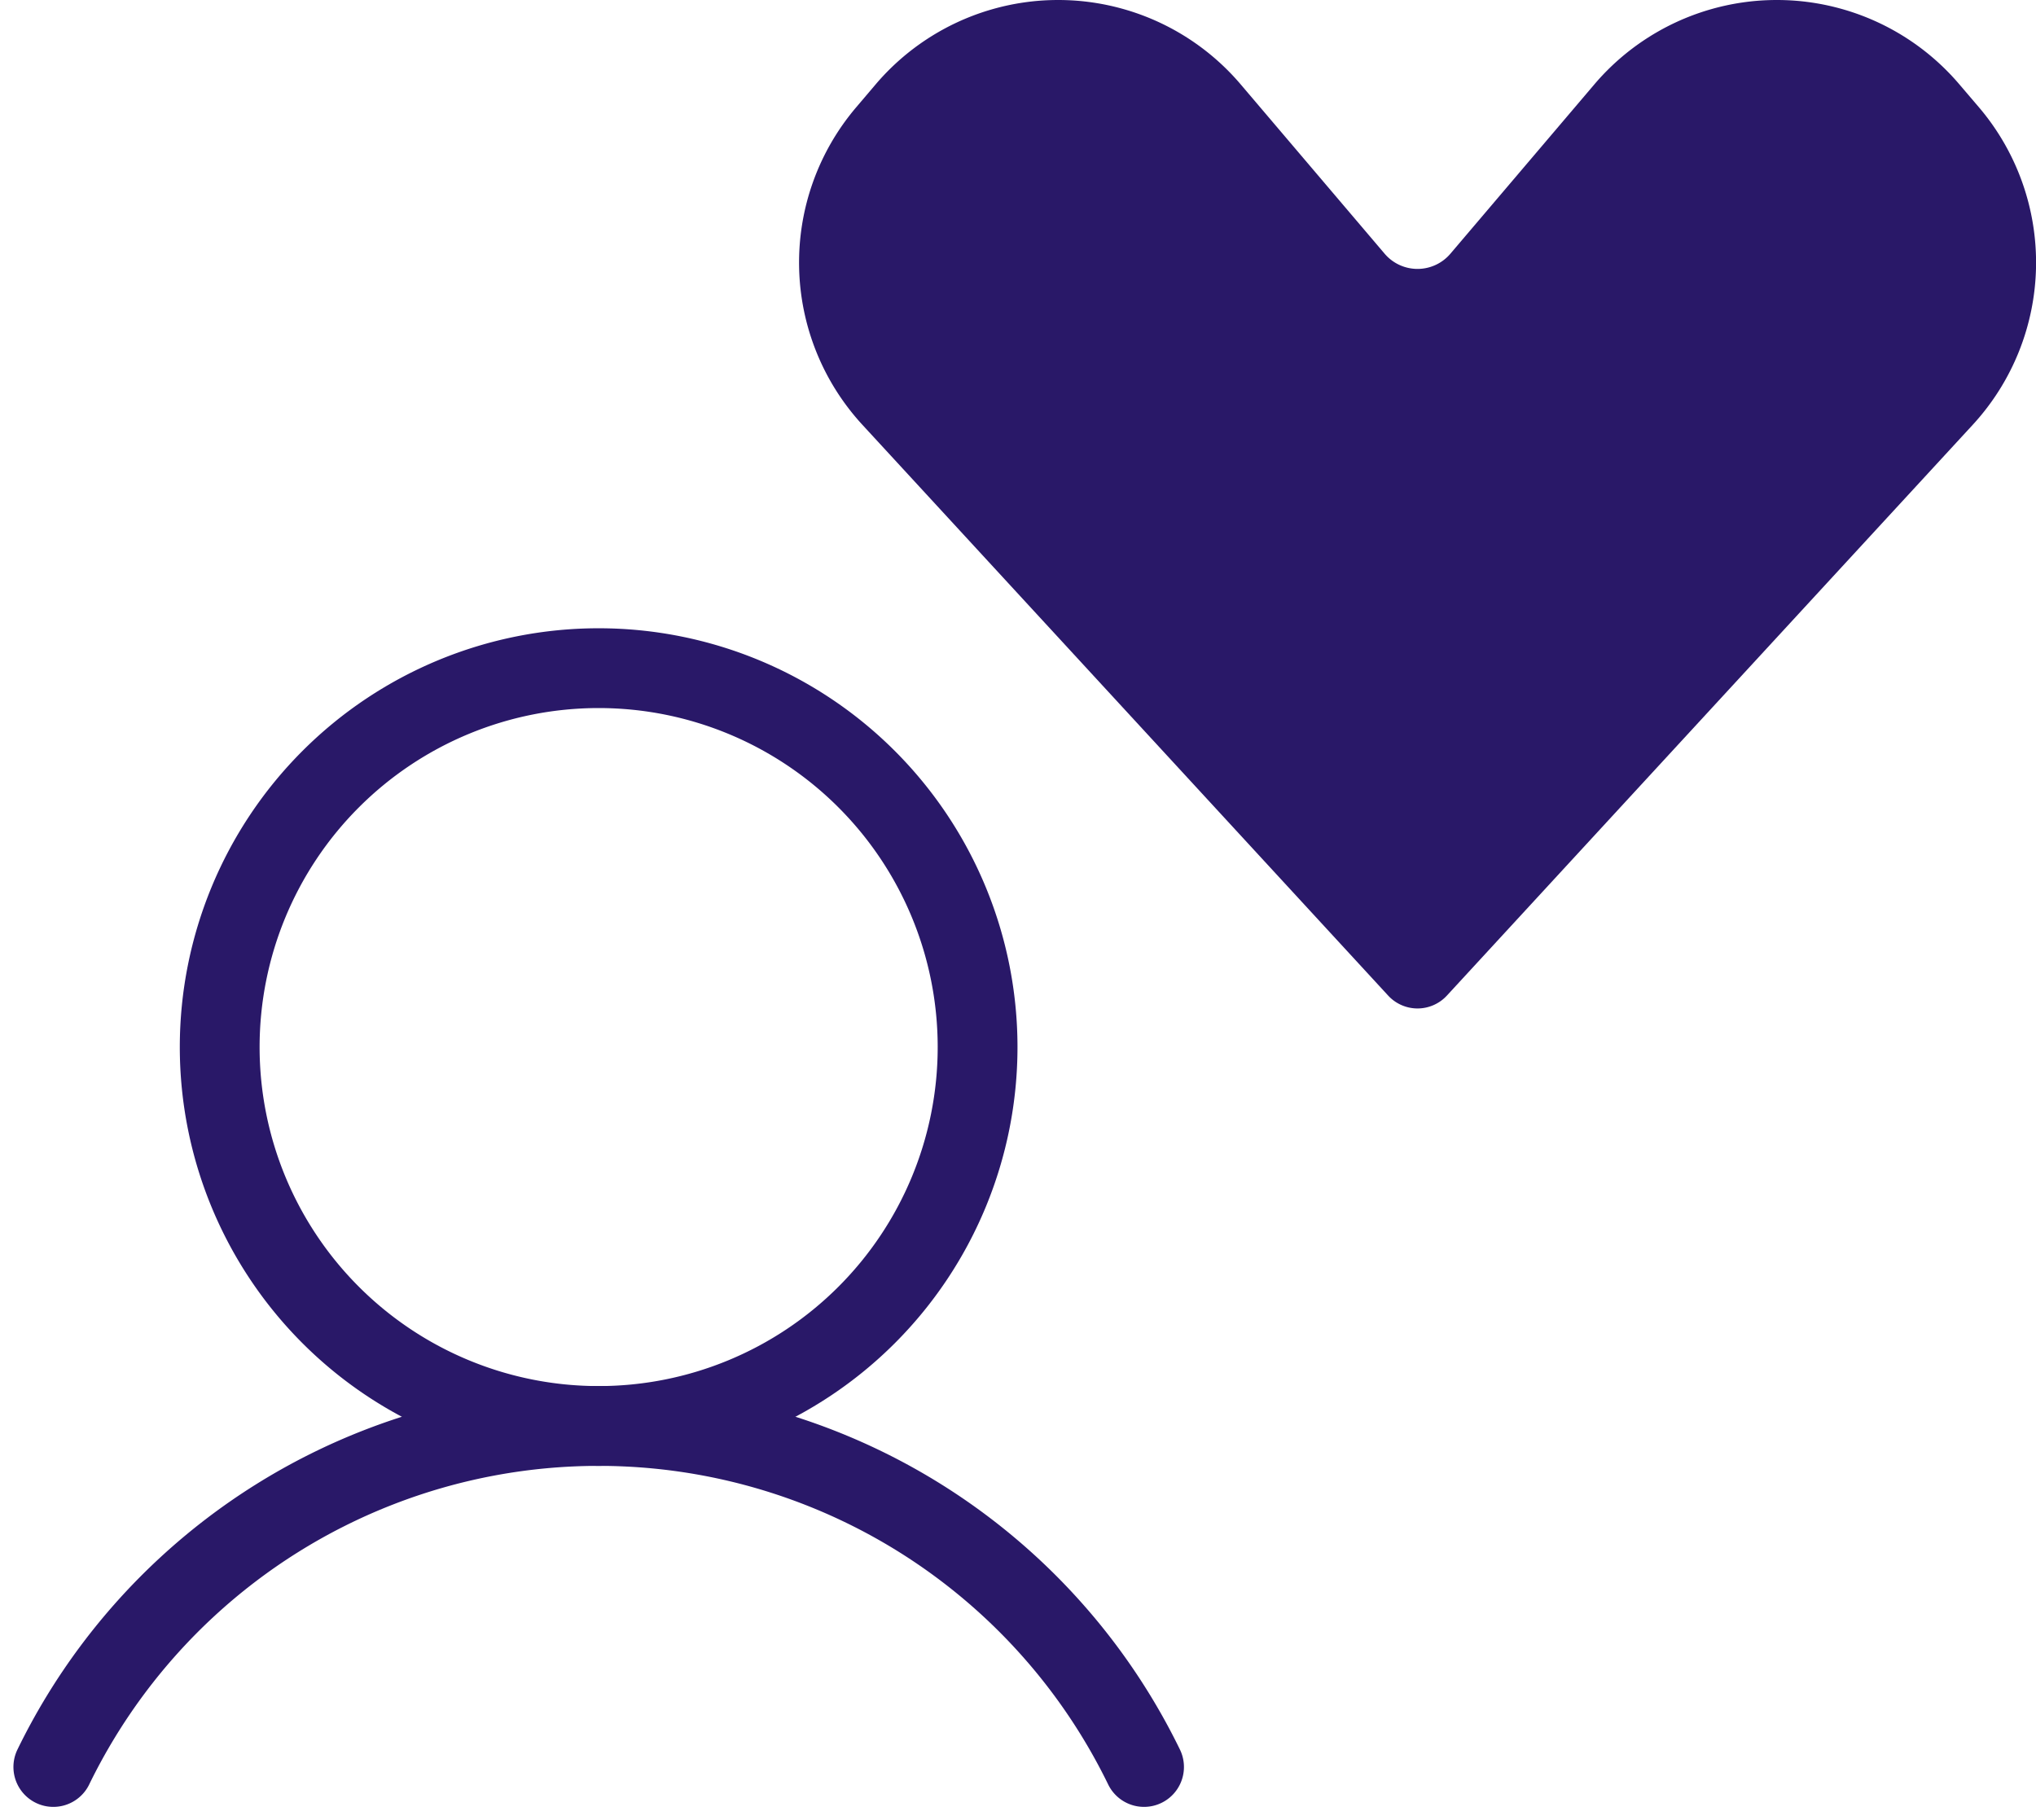 <svg xmlns="http://www.w3.org/2000/svg" width="108.155" height="96.707" viewBox="0 0 108.155 96.707">
  <g id="melhor-exp-icon" transform="translate(2.833)">
    <path id="Caminho_179" data-name="Caminho 179" d="M27.783,62.591a20.13,20.13,0,1,0-20.13-20.13A20.13,20.13,0,0,0,27.783,62.591Z" transform="translate(1.185 13.166)" fill="none" stroke="#291868" stroke-linecap="round" stroke-linejoin="round" stroke-width="4.239"/>
    <path id="Caminho_180" data-name="Caminho 180" d="M3,61.642a32.221,32.221,0,0,1,57.94,0" transform="translate(-3 32.232)" fill="none" stroke="#291868" stroke-linecap="round" stroke-linejoin="round" stroke-width="4.239"/>
    <path id="Caminho_181" data-name="Caminho 181" d="M47.315,8.129a12.726,12.726,0,0,0-19.393,0L26.884,9.351a12.726,12.726,0,0,0,.336,16.864L55.148,56.537a2.121,2.121,0,0,0,3.12,0L86.2,26.215a12.726,12.726,0,0,0,.336-16.864L85.493,8.129a12.726,12.726,0,0,0-19.393,0l-7.645,8.994a2.293,2.293,0,0,1-3.495,0Z" transform="translate(15.76 -3.645)" fill="#291868" fill-rule="evenodd"/>
  </g>
</svg>
